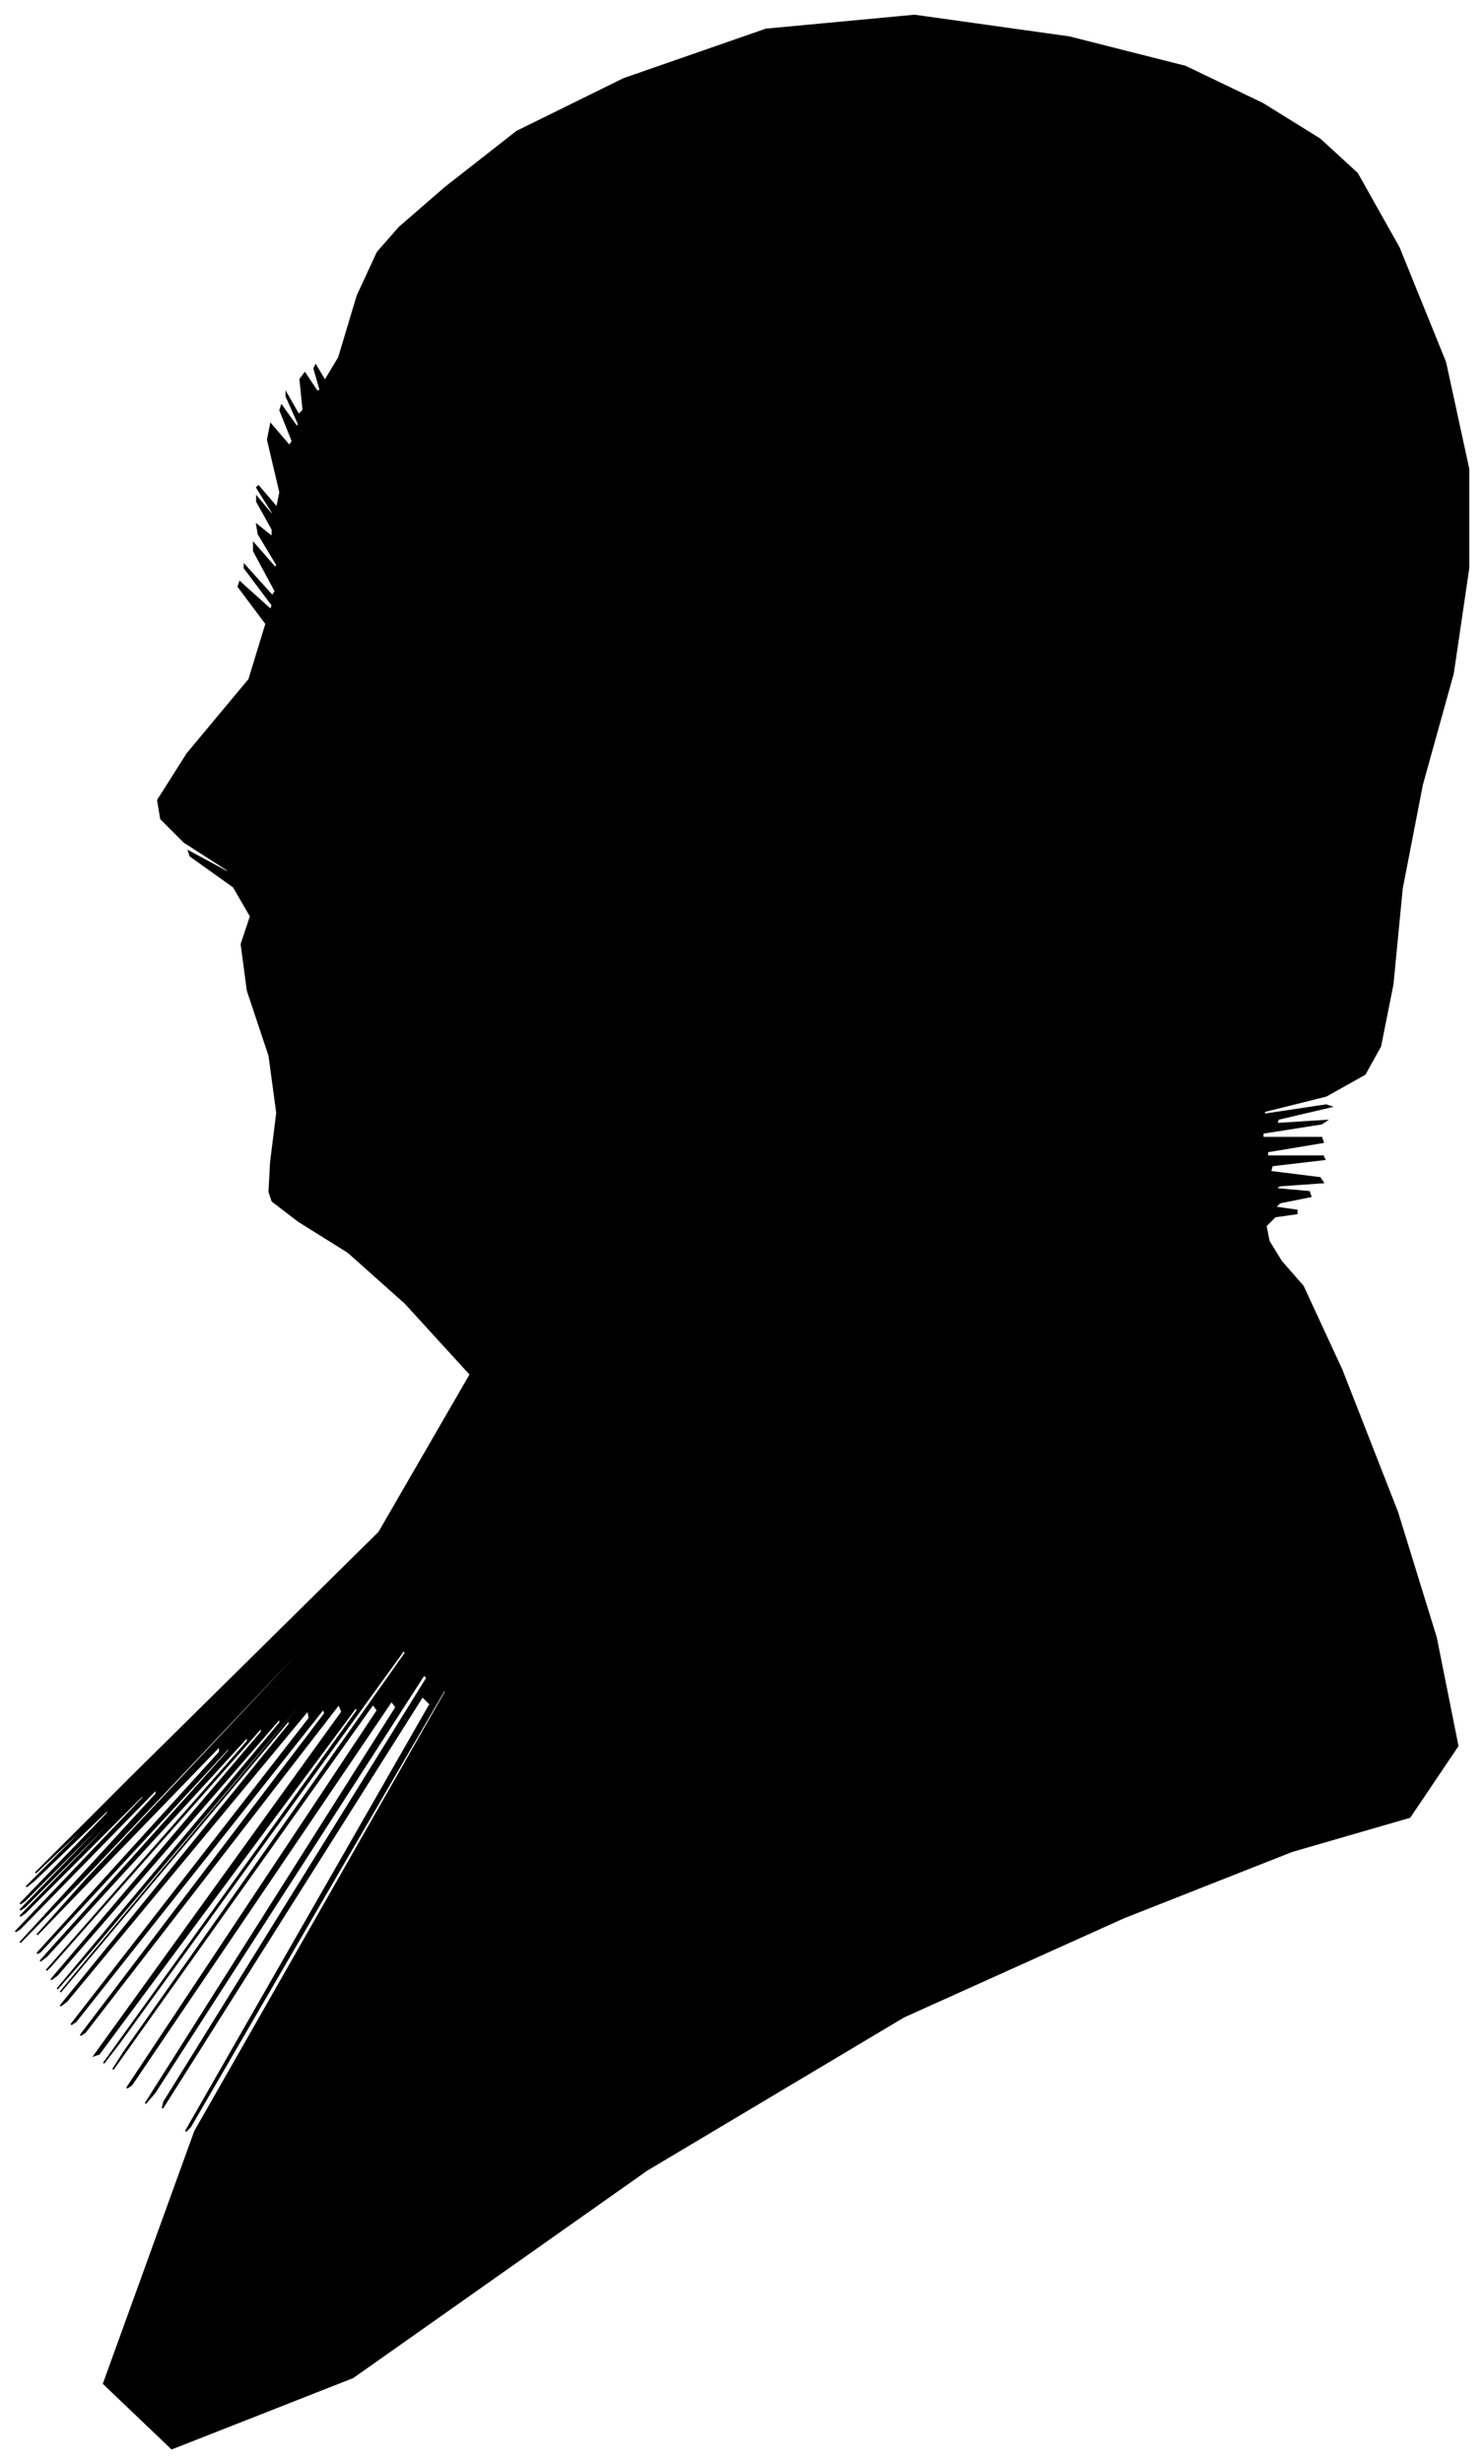 <?xml version="1.0" encoding="UTF-8"?>
<svg xmlns="http://www.w3.org/2000/svg" viewBox="353.00 231.00 959.00 1592.00">
  <path d="M 528.00 982.00 L 532.00 950.00 L 527.00 913.00 L 513.00 871.00 L 509.00 841.00 L 515.00 823.00 L 504.00 804.00 L 476.00 784.00 L 475.00 781.00 L 501.00 795.00 L 500.00 793.00 L 472.00 775.00 L 457.00 760.00 L 455.00 748.00 L 474.00 718.00 L 514.00 670.00 L 525.00 634.00 L 507.00 610.00 L 508.00 607.00 L 528.00 625.00 L 529.00 622.00 L 511.00 598.00 L 511.00 596.00 L 529.00 616.00 L 531.00 613.00 L 517.00 587.00 L 517.00 582.00 L 531.00 598.00 L 532.00 596.00 L 520.00 576.00 L 519.00 570.00 L 529.00 578.00 L 529.00 573.00 L 519.00 555.00 L 519.00 552.00 L 529.00 564.00 L 529.00 562.00 L 519.00 546.00 L 520.00 545.00 L 532.00 559.00 L 534.00 549.00 L 526.00 515.00 L 528.00 505.00 L 540.00 519.00 L 542.00 516.00 L 534.00 496.00 L 535.00 493.00 L 545.00 507.00 L 546.00 505.00 L 538.00 487.00 L 538.00 485.00 L 546.00 499.00 L 549.00 496.00 L 547.00 476.00 L 550.00 472.00 L 558.00 484.00 L 560.00 483.00 L 556.00 469.00 L 557.00 467.00 L 563.00 477.00 L 572.00 462.00 L 584.00 422.00 L 597.00 394.00 L 611.00 378.00 L 641.00 352.00 L 687.00 316.00 L 756.00 282.00 L 848.00 250.00 L 944.00 241.00 L 1044.00 255.00 L 1119.00 274.00 L 1169.00 298.00 L 1206.00 321.00 L 1230.00 343.00 L 1257.00 391.00 L 1287.00 465.00 L 1302.00 534.00 L 1302.00 598.00 L 1292.00 666.00 L 1272.00 738.00 L 1259.00 805.00 L 1253.00 867.00 L 1245.00 907.00 L 1235.00 925.00 L 1210.00 939.00 L 1170.00 949.00 L 1170.00 951.00 L 1210.00 945.00 L 1213.00 946.00 L 1179.00 954.00 L 1178.00 957.00 L 1210.00 955.00 L 1207.00 957.00 L 1169.00 963.00 L 1169.00 966.00 L 1207.00 966.00 L 1208.00 969.00 L 1172.00 975.00 L 1172.00 978.00 L 1208.00 978.00 L 1209.00 980.00 L 1175.00 984.00 L 1174.00 988.00 L 1206.00 992.00 L 1208.00 995.00 L 1180.00 997.00 L 1177.00 999.00 L 1199.00 1001.00 L 1200.00 1004.00 L 1180.00 1008.00 L 1177.00 1011.00 L 1191.00 1013.00 L 1191.00 1015.00 L 1177.00 1017.00 L 1171.00 1023.00 L 1173.00 1033.00 L 1181.00 1046.00 L 1195.00 1062.00 L 1220.00 1116.00 L 1256.00 1208.00 L 1281.00 1289.00 L 1295.00 1359.00 L 1264.00 1405.00 L 1188.00 1427.00 L 1079.00 1470.00 L 937.00 1534.00 L 771.00 1633.00 L 581.00 1767.00 L 464.00 1813.00 L 420.00 1771.00 L 479.00 1608.00 L 641.00 1324.00 L 640.00 1323.00 L 476.00 1605.00 L 473.00 1608.00 L 631.00 1332.00 L 626.00 1327.00 L 458.00 1593.00 L 459.00 1589.00 L 629.00 1315.00 L 627.00 1313.00 L 453.00 1583.00 L 447.00 1590.00 L 609.00 1334.00 L 606.00 1330.00 L 438.00 1578.00 L 435.00 1580.00 L 597.00 1336.00 L 594.00 1332.00 L 426.00 1568.00 L 433.00 1557.00 L 615.00 1299.00 L 614.00 1297.00 L 430.00 1551.00 L 420.00 1564.00 L 584.00 1336.00 L 583.00 1334.00 L 417.00 1558.00 L 414.00 1559.00 L 574.00 1337.00 L 572.00 1332.00 L 408.00 1544.00 L 405.00 1546.00 L 563.00 1338.00 L 562.00 1335.00 L 402.00 1537.00 L 399.00 1539.00 L 553.00 1341.00 L 552.00 1336.00 L 396.00 1524.00 L 392.00 1527.00 L 540.00 1345.00 L 540.00 1342.00 L 392.00 1518.00 L 412.00 1494.00 L 600.00 1270.00 L 600.00 1269.00 L 412.00 1491.00 L 390.00 1516.00 L 534.00 1344.00 L 534.00 1341.00 L 390.00 1507.00 L 386.00 1510.00 L 522.00 1350.00 L 522.00 1347.00 L 386.00 1501.00 L 383.00 1504.00 L 513.00 1356.00 L 513.00 1353.00 L 383.00 1495.00 L 379.00 1498.00 L 501.00 1362.00 L 501.00 1360.00 L 379.00 1492.00 L 377.00 1493.00 L 495.00 1363.00 L 495.00 1359.00 L 377.00 1481.00 L 410.00 1444.00 L 594.00 1248.00 L 595.00 1246.00 L 413.00 1438.00 L 366.00 1486.00 L 454.00 1390.00 L 454.00 1387.00 L 366.00 1477.00 L 363.00 1479.00 L 445.00 1393.00 L 447.00 1389.00 L 369.00 1467.00 L 366.00 1469.00 L 438.00 1395.00 L 439.00 1393.00 L 369.00 1463.00 L 366.00 1465.00 L 430.00 1399.00 L 431.00 1397.00 L 369.00 1459.00 L 366.00 1461.00 L 422.00 1403.00 L 425.00 1398.00 L 375.00 1446.00 L 370.00 1450.00 L 410.00 1410.00 L 412.00 1407.00 L 376.00 1441.00 L 438.00 1379.00 L 598.00 1221.00 L 657.00 1119.00 L 615.00 1073.00 L 578.00 1040.00 L 546.00 1020.00 L 529.00 1007.00 L 527.00 1001.00 L 528.00 982.00 Z" fill="black" stroke="black" stroke-width="1"/>
</svg>